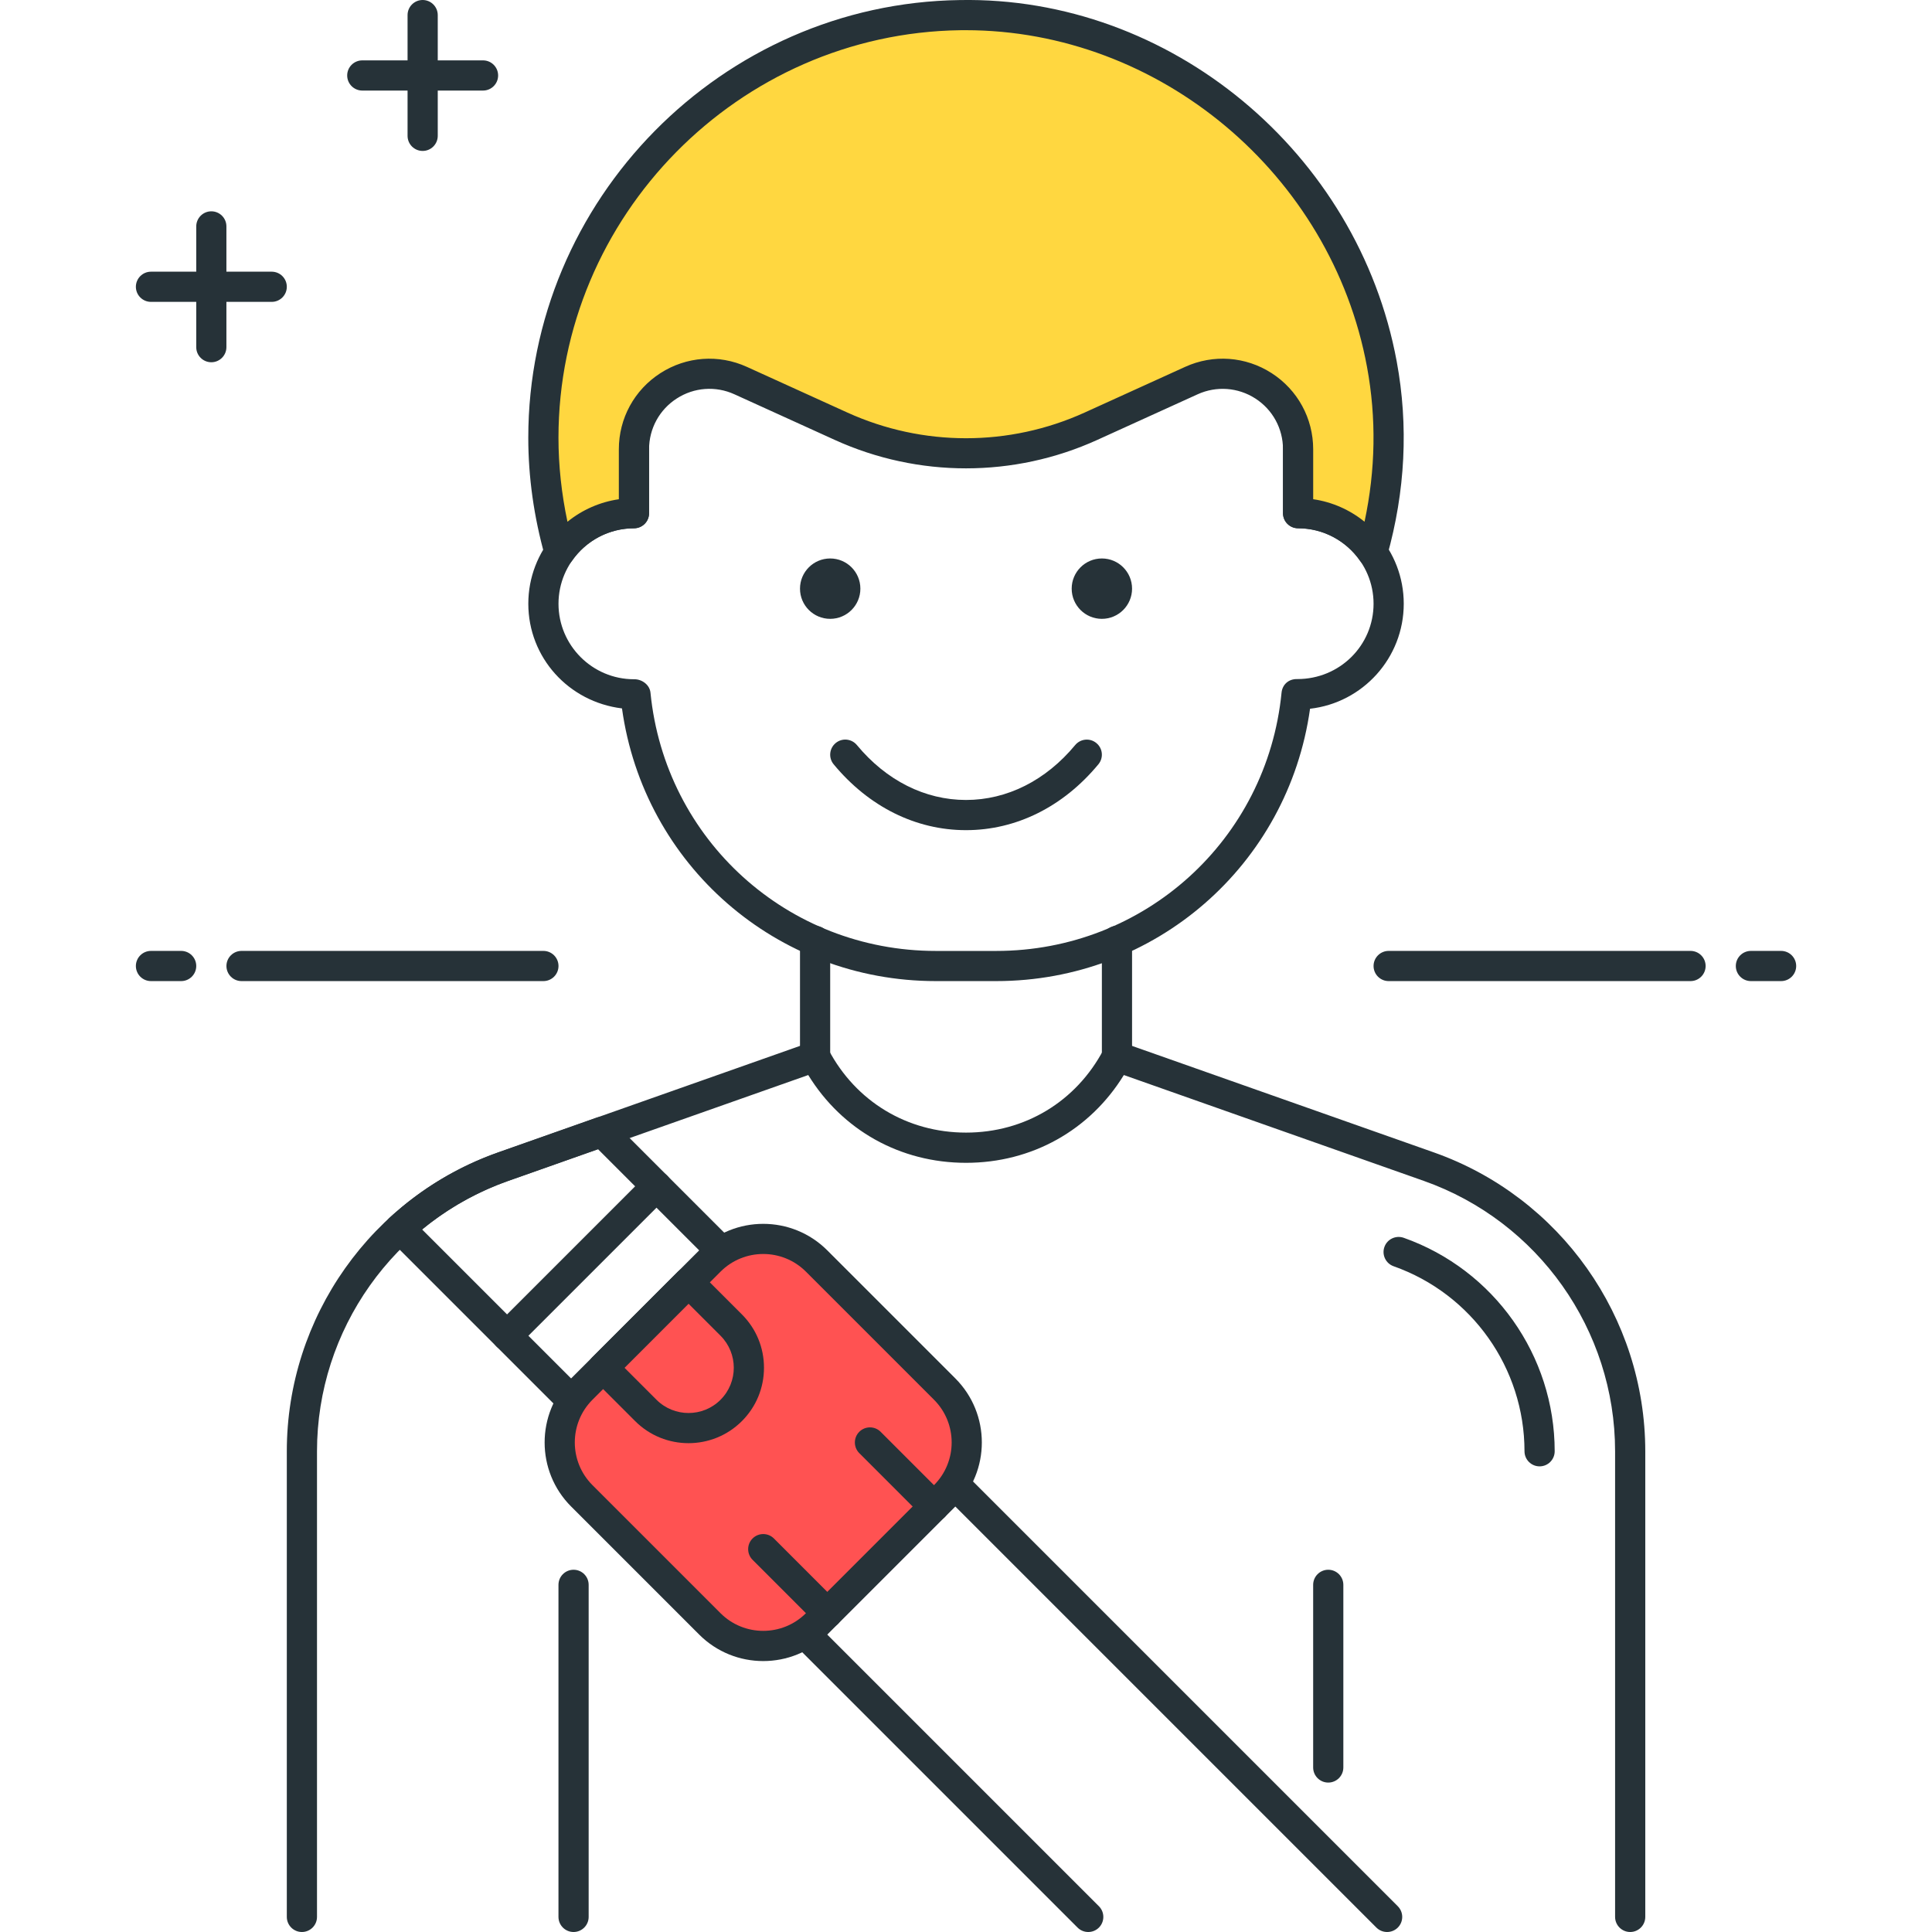 <?xml version="1.0" encoding="utf-8"?>
<!-- Generator: Adobe Illustrator 21.1.0, SVG Export Plug-In . SVG Version: 6.00 Build 0)  -->
<svg version="1.1" id="Icon_Set" xmlns="http://www.w3.org/2000/svg" xmlns:xlink="http://www.w3.org/1999/xlink" x="0px" y="0px"
	 viewBox="0 0 64 64" style="enable-background:new 0 0 64 64;" xml:space="preserve">
<style type="text/css">
	.st0{fill:#263238;}
	.st1{fill:#FF5252;}
	.st2{fill:#FFD740;}
	.st3{fill:#40C4FF;}
	.st4{fill:#FFFFFF;}
	.st5{fill:#4DB6AC;}
	.st6{fill:#4FC3F7;}
</style>
<g id="Safety_Belts">
	<g>
		<g>
			<path class="st0" d="M16.001,2h-4c-0.276,0-0.5,0.224-0.5,0.5s0.224,0.5,0.5,0.5h4c0.276,0,0.5-0.224,0.5-0.5S16.277,2,16.001,2z
				"/>
		</g>
	</g>
	<g>
		<g>
			<path class="st0" d="M14.001,0c-0.276,0-0.5,0.224-0.5,0.5v4c0,0.276,0.224,0.5,0.5,0.5s0.5-0.224,0.5-0.5v-4
				C14.501,0.224,14.277,0,14.001,0z"/>
		</g>
	</g>
	<g>
		<g>
			<path class="st0" d="M9.001,9h-4c-0.276,0-0.5,0.224-0.5,0.5s0.224,0.5,0.5,0.5h4c0.276,0,0.5-0.224,0.5-0.5S9.277,9,9.001,9z"/>
		</g>
	</g>
	<g>
		<g>
			<path class="st0" d="M7.001,7c-0.276,0-0.5,0.224-0.5,0.5l0,4C6.5,11.776,6.724,12,7,12c0.276,0,0.5-0.224,0.5-0.5l0-4
				C7.501,7.225,7.277,7,7.001,7z"/>
		</g>
	</g>
	<g>
		<g>
			<path class="st0" d="M59.001,31.5h-1c-0.276,0-0.5,0.224-0.5,0.5s0.224,0.5,0.5,0.5h1c0.276,0,0.5-0.224,0.5-0.5
				S59.277,31.5,59.001,31.5z"/>
		</g>
	</g>
	<g>
		<g>
			<path class="st0" d="M56.001,31.5h-10c-0.276,0-0.5,0.224-0.5,0.5s0.224,0.5,0.5,0.5h10c0.276,0,0.5-0.224,0.5-0.5
				S56.277,31.5,56.001,31.5z"/>
		</g>
	</g>
	<g>
		<g>
			<path class="st0" d="M6.001,31.5h-1c-0.276,0-0.5,0.224-0.5,0.5s0.224,0.5,0.5,0.5h1c0.276,0,0.5-0.224,0.5-0.5
				S6.277,31.5,6.001,31.5z"/>
		</g>
	</g>
	<g>
		<g>
			<path class="st0" d="M18.001,31.5h-10c-0.276,0-0.5,0.224-0.5,0.5s0.224,0.5,0.5,0.5h10c0.276,0,0.5-0.224,0.5-0.5
				S18.277,31.5,18.001,31.5z"/>
		</g>
	</g>
	<g>
		<g>
			<path class="st0" d="M47.496,38.174l-10.329-3.645c-0.232-0.081-0.493,0.019-0.609,0.239c-0.907,1.723-2.61,2.751-4.557,2.751
				c-1.947,0-3.651-1.028-4.558-2.751c-0.115-0.219-0.375-0.318-0.609-0.239l-10.328,3.645c-4.19,1.479-7.005,5.458-7.005,9.902
				V63.5c0,0.276,0.224,0.5,0.5,0.5s0.5-0.224,0.5-0.5V48.076c0-4.021,2.547-7.621,6.338-8.958l9.935-3.506
				c1.125,1.829,3.048,2.908,5.227,2.908c2.179,0,4.103-1.079,5.228-2.908l9.935,3.506c3.791,1.338,6.338,4.938,6.338,8.958V63.5
				c0,0.276,0.224,0.5,0.5,0.5s0.5-0.224,0.5-0.5V48.076C54.5,43.632,51.686,39.653,47.496,38.174z"/>
		</g>
	</g>
	<g>
		<g>
			<path class="st0" d="M46.498,41.003c-0.261-0.09-0.546,0.045-0.638,0.305c-0.092,0.26,0.045,0.546,0.305,0.638
				c2.594,0.916,4.336,3.378,4.336,6.129c0,0.276,0.224,0.5,0.5,0.5s0.5-0.224,0.5-0.5C51.501,44.902,49.49,42.06,46.498,41.003z"/>
		</g>
	</g>
	<g>
		<g>
			<path class="st0" d="M37.001,30.668c-0.276,0-0.5,0.224-0.5,0.5V35c0,0.276,0.224,0.5,0.5,0.5s0.5-0.224,0.5-0.5v-3.833
				C37.501,30.892,37.277,30.668,37.001,30.668z"/>
		</g>
	</g>
	<g>
		<g>
			<path class="st0" d="M27.001,30.668c-0.276,0-0.5,0.224-0.5,0.5V35c0,0.276,0.224,0.5,0.5,0.5s0.5-0.224,0.5-0.5v-3.833
				C27.501,30.892,27.277,30.668,27.001,30.668z"/>
		</g>
	</g>
	<g>
		<g>
			<path class="st0" d="M36.32,24.616c-0.212-0.177-0.527-0.147-0.704,0.066C34.644,25.854,33.36,26.5,32,26.5
				s-2.643-0.646-3.614-1.819c-0.177-0.213-0.491-0.243-0.704-0.066s-0.242,0.492-0.066,0.704C28.781,26.726,30.338,27.5,32,27.5
				c0,0,0,0,0,0c1.662,0,3.22-0.774,4.385-2.181C36.562,25.107,36.533,24.792,36.32,24.616z"/>
		</g>
	</g>
	<g>
		<g>
			<g>
				<path class="st0" d="M43.501,16.536V13.5c0-1.654-1.346-3-3-3h-17c-1.654,0-3,1.346-3,3l0,3.036c-1.694,0.243-3,1.704-3,3.464
					c0,1.778,1.333,3.251,3.103,3.467c0.72,5.179,5.117,9.033,10.397,9.033h2c5.277,0,9.671-3.849,10.396-9.022
					c1.745-0.197,3.104-1.682,3.104-3.478C46.501,18.24,45.195,16.779,43.501,16.536z M42.975,22.495c-0.003,0-0.006,0-0.01,0
					c-0.288-0.004-0.486,0.19-0.512,0.451c-0.482,4.877-4.545,8.555-9.452,8.555h-2c-4.907,0-8.97-3.678-9.453-8.555
					c-0.025-0.256-0.275-0.445-0.532-0.445c-0.005,0-0.01,0-0.015,0c-1.378,0-2.5-1.122-2.5-2.5s1.122-2.5,2.5-2.5
					c0.133,0,0.26-0.053,0.354-0.146s0.146-0.221,0.146-0.354l0-3.5c0-1.103,0.897-2,2-2h17c1.103,0,2,0.897,2,2V17
					c0,0.276,0.224,0.5,0.5,0.5c1.378,0,2.5,1.122,2.5,2.5C45.501,21.376,44.385,22.496,42.975,22.495z"/>
			</g>
		</g>
	</g>
	<g>
		<g>
			<g>
				<path class="st2" d="M45.776,12.064C44.544,5.397,38.575,0.405,31.795,0.502C24.158,0.612,18,6.837,18,14.5
					c0,1.317,0.195,2.587,0.535,3.796C19.077,17.514,19.978,17,21.001,17v-2.117c0-1.818,1.879-3.028,3.534-2.276l3.328,1.512
					c2.629,1.195,5.647,1.195,8.276,0l3.328-1.512c1.655-0.752,3.534,0.458,3.534,2.276V17c1.023,0,1.923,0.514,2.465,1.295
					C46.011,16.357,46.182,14.262,45.776,12.064z"/>
			</g>
		</g>
		<g>
			<g>
				<path class="st0" d="M46.268,11.973c-1.281-6.925-7.504-12.104-14.48-11.971C23.91,0.115,17.5,6.619,17.5,14.5
					c0,1.302,0.186,2.625,0.553,3.931c0.053,0.187,0.208,0.326,0.399,0.358c0.028,0.004,0.055,0.007,0.083,0.007
					c0.163,0,0.317-0.079,0.411-0.215c0.468-0.677,1.236-1.081,2.055-1.081c0.276,0,0.5-0.224,0.5-0.5v-2.118
					c0-0.683,0.343-1.312,0.917-1.681c0.574-0.371,1.288-0.423,1.91-0.14l3.328,1.513c2.762,1.255,5.929,1.254,8.69,0l3.328-1.513
					c0.621-0.282,1.336-0.23,1.91,0.139c0.575,0.37,0.917,0.999,0.917,1.682V17c0,0.276,0.224,0.5,0.5,0.5
					c0.817,0,1.585,0.404,2.054,1.08c0.11,0.159,0.305,0.241,0.493,0.208c0.191-0.032,0.346-0.171,0.399-0.358
					C46.554,16.275,46.662,14.103,46.268,11.973z M45.202,17.283c-0.488-0.396-1.075-0.655-1.701-0.746v-1.654
					c0-1.024-0.514-1.967-1.376-2.522c-0.861-0.555-1.933-0.633-2.866-0.208l-3.328,1.513c-2.498,1.135-5.363,1.135-7.862,0
					l-3.328-1.513c-0.934-0.425-2.004-0.346-2.866,0.209c-0.862,0.555-1.376,1.498-1.375,2.522v1.654
					c-0.626,0.091-1.214,0.35-1.702,0.746C18.601,16.354,18.5,15.421,18.5,14.5c0-7.338,5.967-13.394,13.302-13.499
					C31.865,1.001,31.926,1,31.988,1c6.418,0,12.115,4.765,13.296,11.154C45.597,13.845,45.569,15.565,45.202,17.283z"/>
			</g>
		</g>
	</g>
	<g>
		<g>
			<path class="st0" d="M46.304,63.147L20.295,37.138c-0.136-0.137-0.34-0.182-0.52-0.118l-3.27,1.154
				c-1.333,0.47-2.541,1.196-3.592,2.159c-0.101,0.092-0.159,0.221-0.162,0.357c-0.003,0.137,0.05,0.269,0.146,0.365l22.799,22.799
				c0.195,0.195,0.512,0.195,0.707,0s0.195-0.512,0-0.707l-22.42-22.419c0.855-0.702,1.812-1.243,2.854-1.61l2.972-1.05
				l25.786,25.786C45.694,63.952,45.822,64,45.95,64s0.256-0.049,0.354-0.146C46.499,63.659,46.499,63.342,46.304,63.147z"/>
		</g>
	</g>
	<g>
		<g>
			<g>
				<path class="st1" d="M31.294,46.015l-4.243-4.243c-0.976-0.976-2.559-0.976-3.536,0l-4.243,4.243
					c-0.976,0.976-0.976,2.559,0,3.536l4.243,4.243c0.976,0.976,2.559,0.976,3.536,0l4.243-4.243
					C32.27,48.574,32.27,46.991,31.294,46.015z"/>
			</g>
		</g>
		<g>
			<g>
				<path class="st0" d="M31.647,45.662l-4.243-4.243c-1.17-1.17-3.072-1.17-4.242,0l-4.243,4.243c-1.17,1.17-1.17,3.073,0,4.243
					l4.243,4.243c0.585,0.585,1.353,0.877,2.121,0.877s1.536-0.292,2.121-0.877l4.243-4.243
					C32.817,48.734,32.817,46.832,31.647,45.662z M30.94,49.197l-4.243,4.243c-0.779,0.779-2.049,0.779-2.828,0l-4.243-4.243
					c-0.78-0.78-0.78-2.049,0-2.829l4.243-4.243c0.39-0.39,0.902-0.585,1.414-0.585s1.024,0.195,1.414,0.585l4.243,4.243
					C31.72,47.148,31.72,48.417,30.94,49.197z"/>
			</g>
		</g>
	</g>
	<g>
		<g>
			<circle class="st0" cx="36.501" cy="19.5" r="1"/>
		</g>
	</g>
	<g>
		<g>
			<circle class="st0" cx="27.501" cy="19.5" r="1"/>
		</g>
	</g>
	<g>
		<g>
			<path class="st0" d="M22.101,38.944c-0.195-0.195-0.512-0.195-0.707,0l-4.95,4.95c-0.195,0.195-0.195,0.512,0,0.707
				c0.098,0.098,0.226,0.146,0.354,0.146s0.256-0.049,0.354-0.146l4.95-4.95C22.296,39.456,22.296,39.14,22.101,38.944z"/>
		</g>
	</g>
	<g>
		<g>
			<g>
				<path class="st0" d="M24.576,43.541l-1.415-1.415c-0.188-0.188-0.52-0.188-0.707,0l-2.828,2.829
					c-0.195,0.195-0.195,0.512,0,0.707l1.414,1.414c0.487,0.487,1.127,0.731,1.768,0.731c0.641,0,1.281-0.244,1.768-0.731
					c0.472-0.472,0.732-1.1,0.732-1.768S25.048,44.013,24.576,43.541z M23.869,46.369c-0.584,0.585-1.536,0.585-2.122,0
					l-1.061-1.061l2.121-2.122l1.061,1.061C24.454,44.833,24.454,45.784,23.869,46.369z"/>
			</g>
		</g>
	</g>
	<g>
		<g>
			<path class="st0" d="M27.758,53.086l-2.121-2.122c-0.195-0.195-0.512-0.195-0.707,0s-0.195,0.512,0,0.707l2.121,2.122
				c0.098,0.098,0.226,0.146,0.354,0.146s0.256-0.049,0.354-0.146C27.953,53.598,27.953,53.282,27.758,53.086z"/>
		</g>
	</g>
	<g>
		<g>
			<path class="st0" d="M31.293,49.551l-2.121-2.121c-0.195-0.195-0.512-0.195-0.707,0s-0.195,0.512,0,0.707l2.121,2.121
				c0.098,0.098,0.226,0.146,0.354,0.146s0.256-0.049,0.354-0.146C31.489,50.062,31.489,49.746,31.293,49.551z"/>
		</g>
	</g>
	<g>
		<g>
			<path class="st0" d="M44,52c-0.276,0-0.5,0.224-0.5,0.5v6.05c0,0.276,0.224,0.5,0.5,0.5s0.5-0.224,0.5-0.5V52.5
				C44.5,52.224,44.277,52,44,52z"/>
		</g>
	</g>
	<g>
		<g>
			<path class="st0" d="M19,52c-0.276,0-0.5,0.224-0.5,0.5v11c0,0.276,0.224,0.5,0.5,0.5s0.5-0.224,0.5-0.5v-11
				C19.5,52.224,19.277,52,19,52z"/>
		</g>
	</g>
</g>
</svg>
